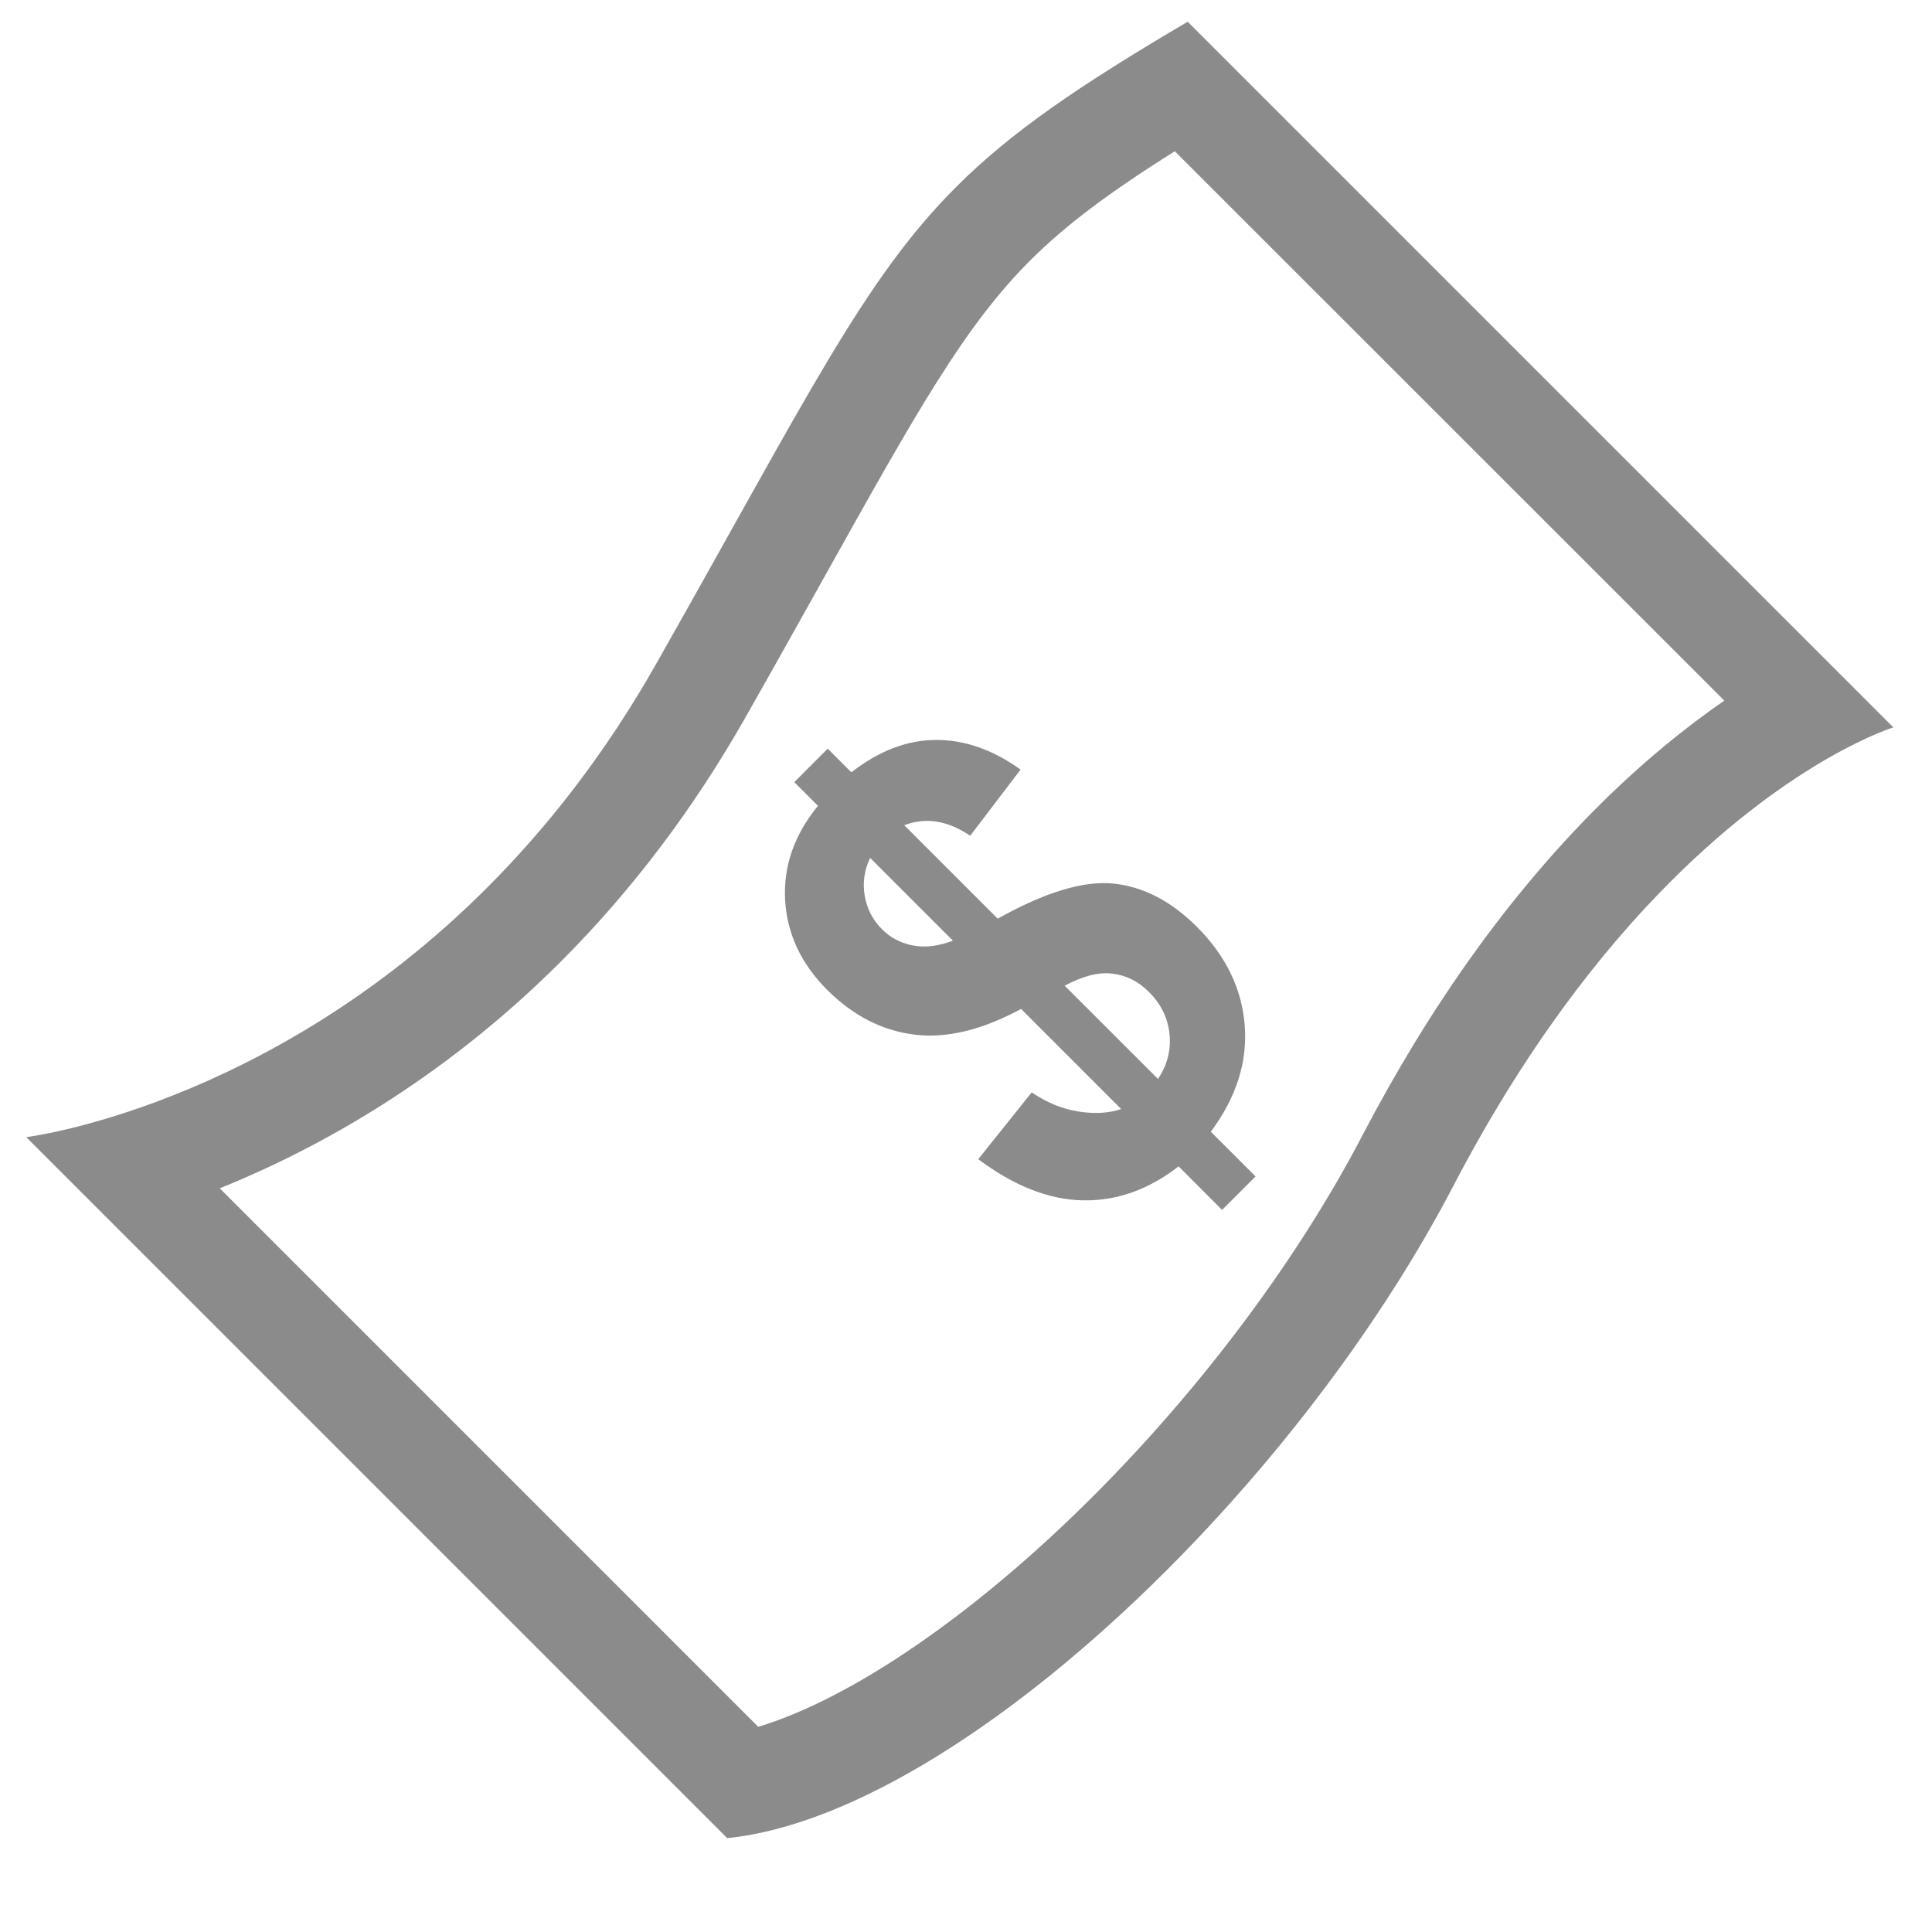 <svg width="24" height="24" viewBox="0 0 24 24" fill="none" xmlns="http://www.w3.org/2000/svg">
<g clip-path="url(#clip0_4029_10908)">
<path d="M8.15 8.249C7.512 9.375 6.791 10.287 6.052 11.026C3.317 13.762 0.326 14.126 0.326 14.126C0.438 14.238 9.034 22.834 9.034 22.834C10.626 22.672 12.661 21.338 14.495 19.504C15.895 18.104 17.177 16.413 18.055 14.73C18.948 13.018 19.9 11.803 20.756 10.948C22.295 9.409 23.52 9.036 23.52 9.036L14.754 0.27C13.406 1.063 12.562 1.638 11.878 2.322C10.726 3.473 10.03 4.932 8.15 8.249ZM21.42 8.703C20.951 9.027 20.411 9.459 19.839 10.031C18.743 11.127 17.762 12.499 16.922 14.109C16.123 15.639 14.936 17.23 13.578 18.588C12.112 20.054 10.579 21.101 9.419 21.451L2.73 14.762C3.941 14.273 5.493 13.419 6.969 11.943C7.848 11.064 8.62 10.043 9.263 8.907C9.618 8.282 9.93 7.722 10.212 7.218C11.388 5.112 11.978 4.056 12.794 3.239C13.226 2.808 13.751 2.408 14.594 1.879L21.42 8.703Z" fill="#8B8B8B"/>
<path d="M12.394 11.412L11.233 10.251C11.501 10.149 11.774 10.193 12.052 10.382L12.678 9.56C12.332 9.312 11.98 9.189 11.623 9.192C11.266 9.194 10.917 9.328 10.576 9.594L10.282 9.3L9.867 9.716L10.161 10.01C9.866 10.372 9.73 10.762 9.753 11.181C9.777 11.599 9.95 11.971 10.275 12.296C10.596 12.617 10.956 12.802 11.357 12.852C11.756 12.903 12.198 12.796 12.684 12.533L13.928 13.777C13.774 13.829 13.597 13.839 13.398 13.808C13.199 13.777 13.005 13.698 12.816 13.57L12.152 14.4C12.599 14.734 13.033 14.904 13.453 14.911C13.873 14.919 14.269 14.778 14.641 14.489L15.181 15.03L15.597 14.614L15.041 14.059C15.359 13.631 15.499 13.19 15.462 12.735C15.426 12.28 15.228 11.874 14.87 11.515C14.549 11.194 14.203 11.015 13.832 10.976C13.461 10.938 12.982 11.083 12.394 11.412ZM11.837 11.685C11.657 11.754 11.492 11.774 11.341 11.745C11.19 11.716 11.062 11.649 10.957 11.544C10.842 11.429 10.77 11.291 10.742 11.129C10.714 10.967 10.736 10.81 10.809 10.657L11.837 11.685ZM14.528 12.847C14.548 13.047 14.5 13.232 14.385 13.403L13.226 12.245C13.45 12.124 13.647 12.074 13.819 12.095C13.991 12.115 14.143 12.192 14.275 12.325C14.423 12.473 14.508 12.647 14.528 12.847Z" fill="#8B8B8B"/>
</g>
<defs>
<clipPath id="clip0_4029_10908">
<rect width="24" height="24" fill="white"/>
</clipPath>
</defs>
</svg>
